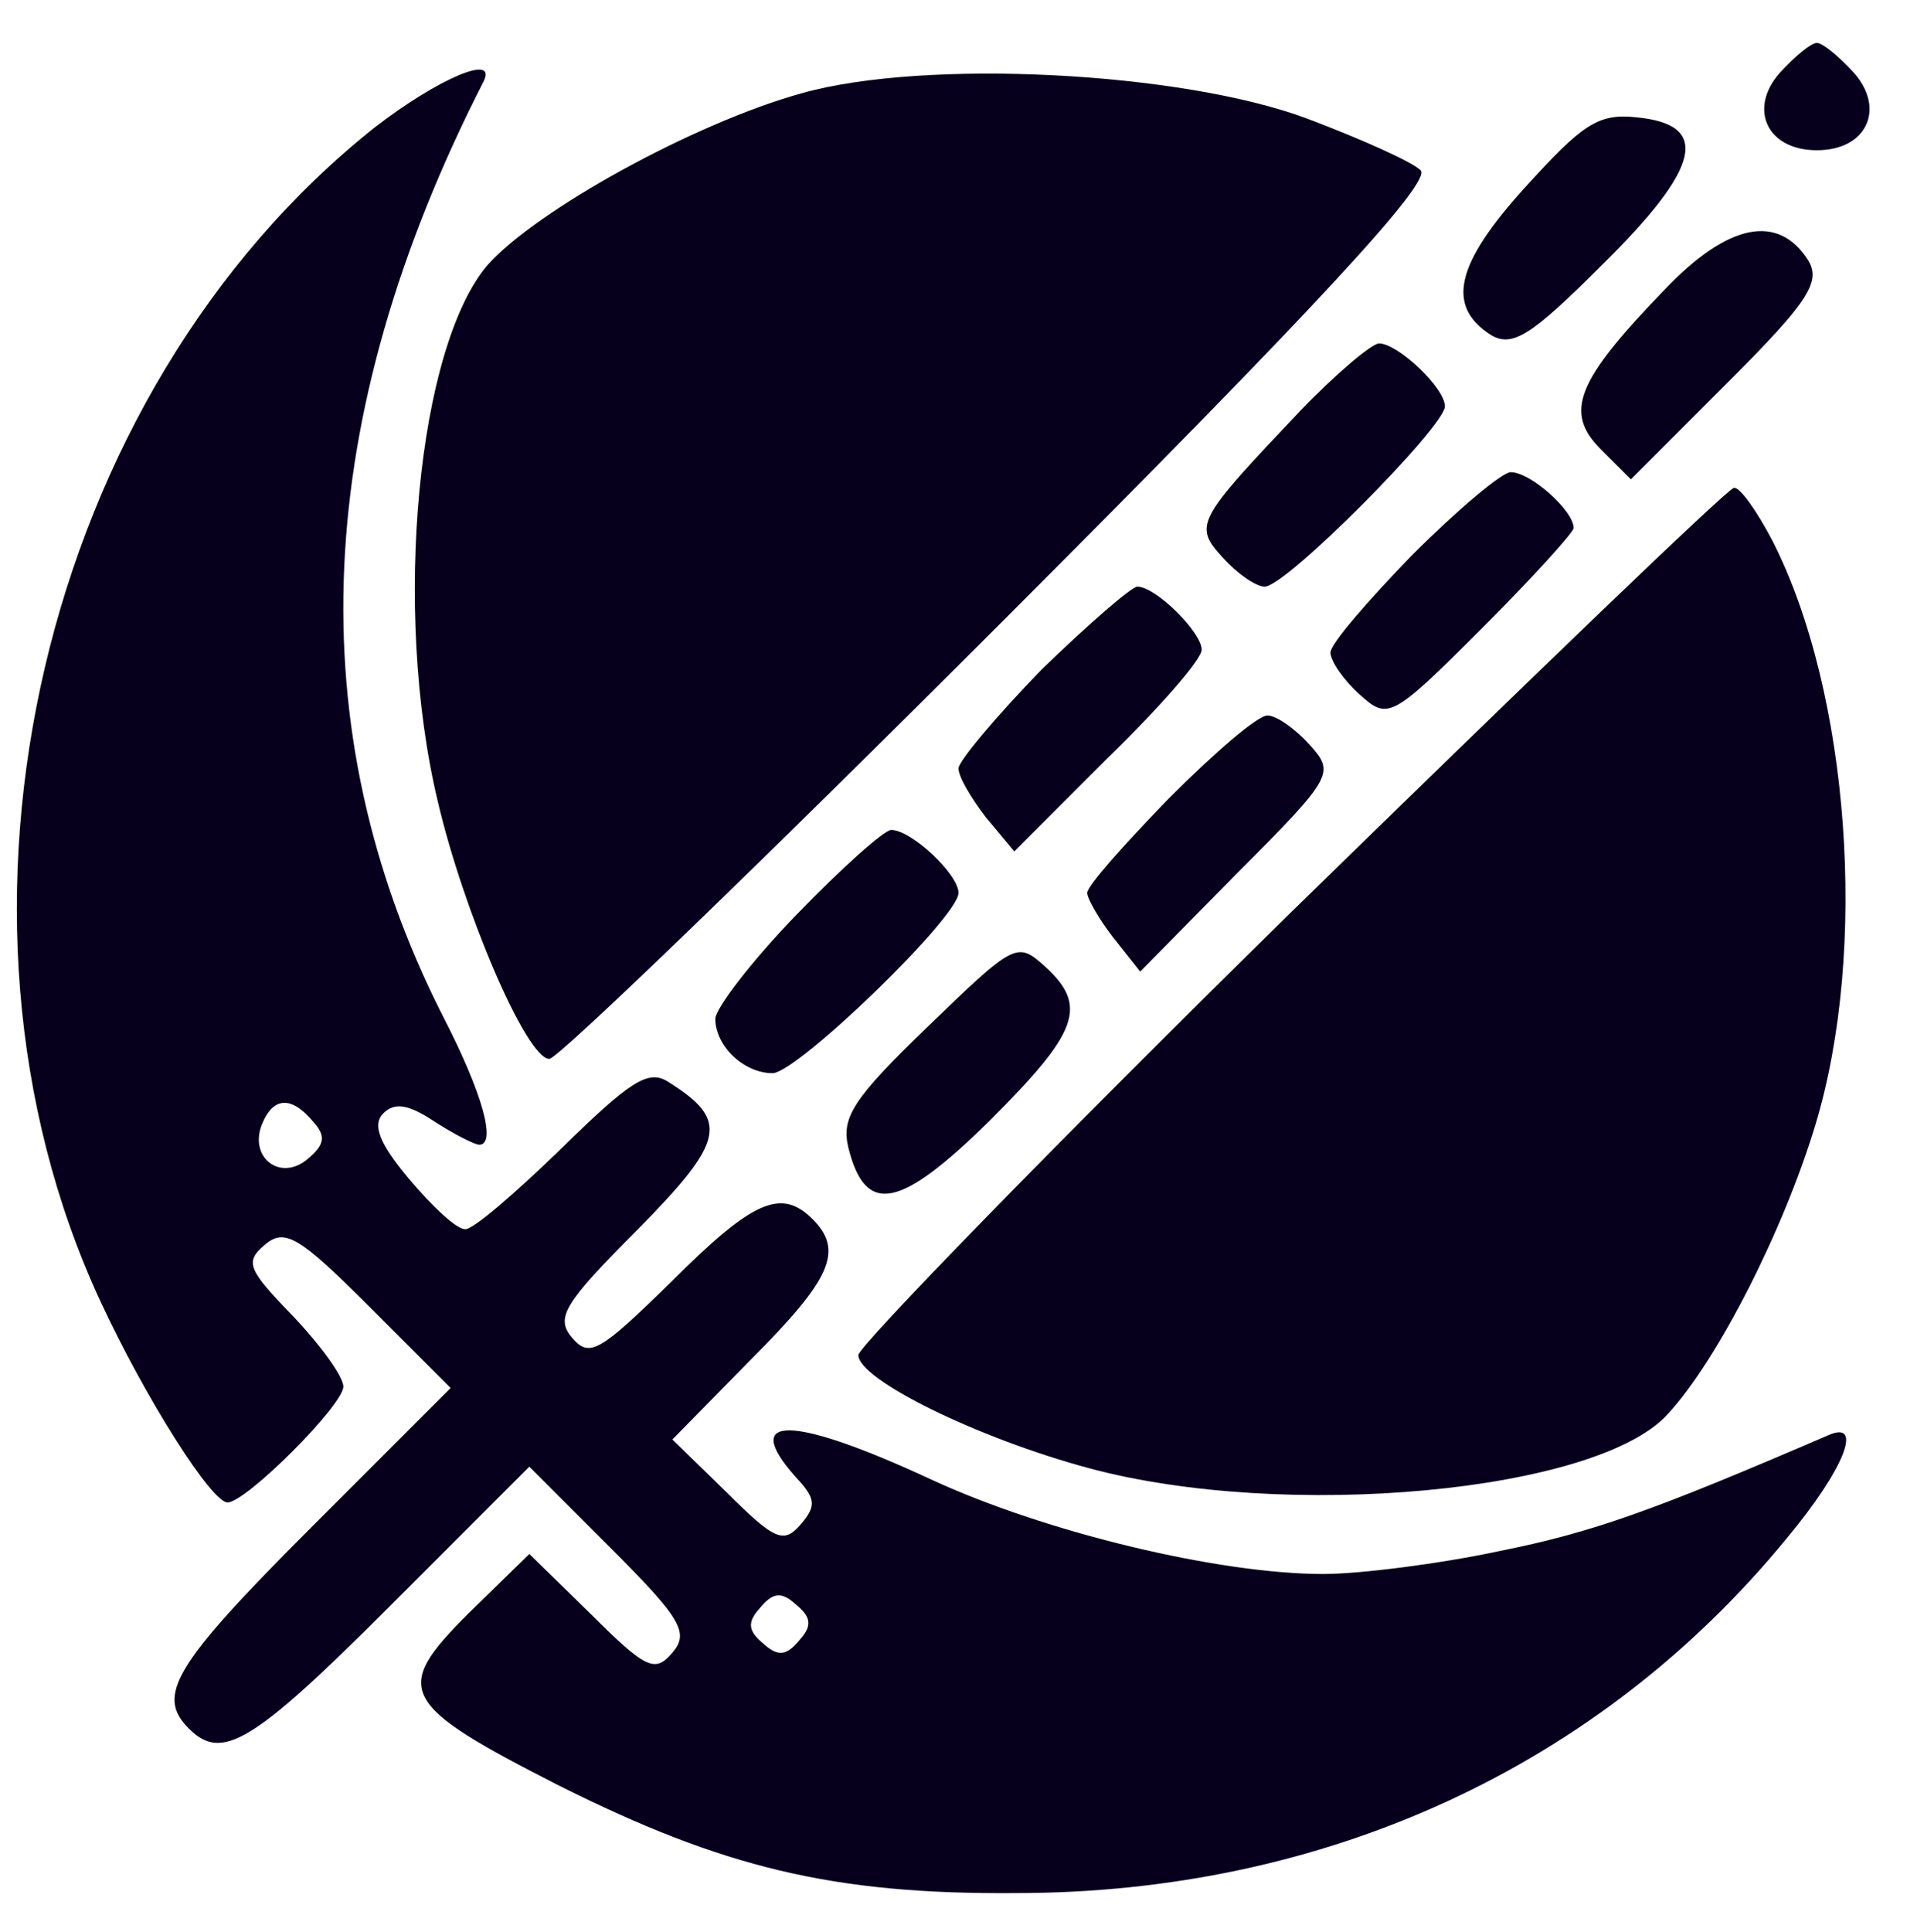 <?xml version="1.0" standalone="no"?>
<!DOCTYPE svg PUBLIC "-//W3C//DTD SVG 20010904//EN"
 "http://www.w3.org/TR/2001/REC-SVG-20010904/DTD/svg10.dtd">
<svg version="1.0" xmlns="http://www.w3.org/2000/svg"
 width="134pt" height="135pt" viewBox="0 0 134 135"
 preserveAspectRatio="xMidYMid meet">
<g transform="translate(0,135) scale(0.1,-0.1)"
fill="#07001C" stroke="none">
<path d="M1244 1299 c-22 -25 -9 -54 26 -54 35 0 48 29 26 54 -11 12 -22 21
-26 21 -4 0 -15 -9 -26 -21z"/>
<path d="M262 1261 c-233 -185 -318 -548 -192 -820 32 -69 78 -141 89 -141 13
0 81 68 81 81 0 7 -16 29 -35 49 -32 33 -34 38 -20 50 14 12 24 6 73 -43 l57
-57 -98 -98 c-96 -96 -108 -117 -85 -140 23 -23 44 -11 140 85 l98 98 57 -57
c49 -49 55 -59 43 -73 -12 -14 -18 -12 -57 27 l-43 42 -43 -42 c-53 -53 -48
-63 64 -120 114 -57 191 -76 319 -75 216 0 408 88 539 248 40 48 54 83 29 72
-123 -53 -165 -68 -230 -81 -42 -9 -98 -16 -123 -16 -73 0 -194 29 -274 66
-97 45 -134 46 -95 2 14 -15 15 -20 4 -33 -12 -14 -18 -12 -52 22 l-38 37 55
56 c56 56 65 76 43 98 -22 22 -42 13 -99 -44 -50 -49 -57 -53 -69 -39 -12 14
-6 24 46 76 61 62 64 76 21 103 -14 9 -27 0 -75 -47 -32 -31 -62 -57 -67 -56
-6 0 -23 16 -39 35 -21 25 -26 38 -18 46 8 8 18 6 36 -6 14 -9 28 -16 31 -16
12 0 3 35 -26 91 -101 200 -91 417 29 652 10 20 -32 2 -76 -32z m-43 -695 c9
-10 8 -16 -4 -26 -19 -16 -41 1 -32 24 8 20 21 20 36 2z m340 -362 c-9 -11
-15 -12 -25 -3 -11 9 -12 15 -3 25 9 11 15 12 25 3 11 -9 12 -15 3 -25z"/>
<path d="M561 1285 c-76 -21 -186 -82 -220 -120 -49 -57 -67 -241 -35 -375 18
-77 62 -180 78 -180 6 0 148 137 316 305 222 222 301 308 293 316 -6 6 -42 22
-79 36 -88 33 -267 42 -353 18z"/>
<path d="M1066 1219 c-49 -54 -55 -83 -24 -103 15 -9 28 -1 78 49 69 68 76 98
24 103 -27 3 -38 -5 -78 -49z"/>
<path d="M1164 1148 c-62 -64 -71 -86 -45 -112 l21 -21 68 68 c56 56 65 70 56
85 -21 33 -56 26 -100 -20z"/>
<path d="M909 1063 c-73 -77 -75 -80 -54 -103 10 -11 23 -20 29 -20 15 0 126
112 126 126 0 13 -33 44 -46 44 -5 0 -30 -21 -55 -47z"/>
<path d="M987 962 c-31 -32 -57 -62 -57 -68 0 -6 9 -19 20 -29 20 -18 22 -18
85 45 36 36 65 68 65 71 0 12 -30 39 -44 39 -6 0 -37 -26 -69 -58z"/>
<path d="M902 712 c-166 -163 -302 -303 -302 -309 0 -17 83 -58 161 -79 137
-37 356 -17 405 38 35 38 81 129 103 202 37 122 24 302 -30 408 -11 21 -23 38
-27 37 -4 0 -143 -134 -310 -297z"/>
<path d="M728 882 c-32 -33 -58 -64 -58 -69 0 -6 9 -21 19 -34 l20 -24 65 65
c36 35 66 69 66 76 0 12 -32 44 -45 44 -4 0 -34 -26 -67 -58z"/>
<path d="M817 792 c-31 -32 -57 -61 -57 -66 0 -4 8 -18 18 -31 l19 -24 68 69
c68 68 68 70 50 90 -10 11 -23 20 -29 20 -7 0 -37 -26 -69 -58z"/>
<path d="M557 711 c-32 -33 -57 -66 -57 -73 0 -19 20 -38 40 -38 17 0 130 109
130 126 0 13 -33 44 -47 44 -5 0 -35 -27 -66 -59z"/>
<path d="M649 633 c-53 -51 -61 -64 -56 -85 12 -48 36 -43 99 19 62 62 69 80
38 108 -19 17 -21 16 -81 -42z"/>
</g>
</svg>
